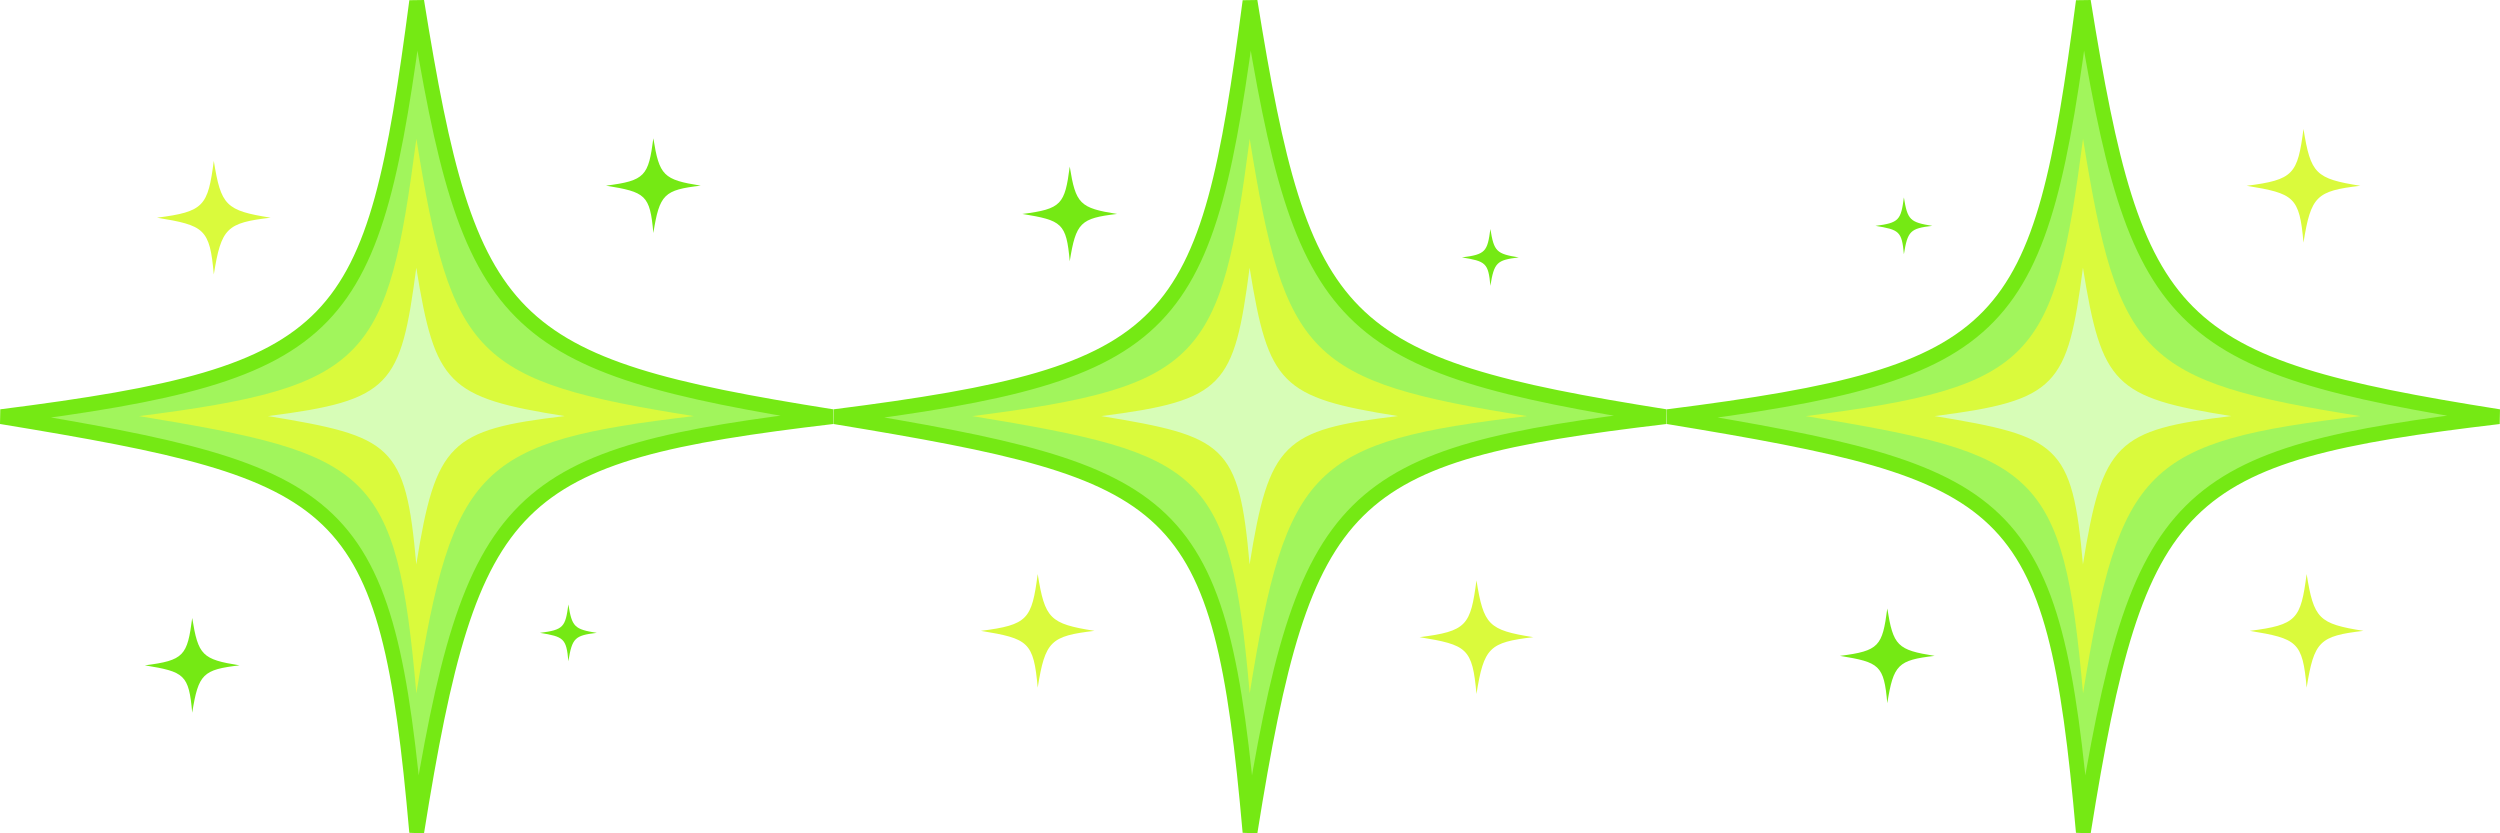 <?xml version="1.0" encoding="UTF-8" standalone="no"?>
<!-- Created with Inkscape (http://www.inkscape.org/) -->

<svg
   xmlns:dc="http://purl.org/dc/elements/1.1/"
   xmlns:cc="http://creativecommons.org/ns#"
   xmlns:rdf="http://www.w3.org/1999/02/22-rdf-syntax-ns#"
   xmlns:svg="http://www.w3.org/2000/svg"
   xmlns="http://www.w3.org/2000/svg"
   xmlns:sodipodi="http://sodipodi.sourceforge.net/DTD/sodipodi-0.dtd"
   xmlns:inkscape="http://www.inkscape.org/namespaces/inkscape"
   width="660"
   height="220"
   viewBox="0 0 660 220"
   id="svg2"
   version="1.1"
   inkscape:version="0.91 r13725"
   sodipodi:docname="edwina-eyes-star.svg"
   inkscape:export-filename="/Users/dave/projects/edwina-star/edwina-eyes-star.optimized-spriteset.svg"
   inkscape:export-xdpi="90"
   inkscape:export-ydpi="90">
  <defs
     id="defs4">
    <filter
       inkscape:collect="always"
       style="color-interpolation-filters:sRGB"
       id="filter4284"
       x="-0.084"
       width="1.168"
       y="-0.084"
       height="1.168">
      <feGaussianBlur
         inkscape:collect="always"
         stdDeviation="5.235"
         id="feGaussianBlur4286" />
    </filter>
    <filter
       inkscape:collect="always"
       style="color-interpolation-filters:sRGB"
       id="filter4292"
       x="-0.06"
       width="1.12"
       y="-0.06"
       height="1.12">
      <feGaussianBlur
         inkscape:collect="always"
         stdDeviation="2"
         id="feGaussianBlur4294" />
    </filter>
  </defs>
  <sodipodi:namedview
     id="base"
     pagecolor="#ffffff"
     bordercolor="#666666"
     borderopacity="1.0"
     inkscape:pageopacity="0.0"
     inkscape:pageshadow="2"
     inkscape:zoom="1.2"
     inkscape:cx="371.72726"
     inkscape:cy="20.549267"
     inkscape:document-units="px"
     inkscape:current-layer="layer1"
     showgrid="false"
     guidetolerance="20"
     inkscape:window-width="1402"
     inkscape:window-height="855"
     inkscape:window-x="0"
     inkscape:window-y="0"
     inkscape:window-maximized="1"
     fit-margin-top="0"
     fit-margin-left="0"
     fit-margin-right="0"
     fit-margin-bottom="0"
     units="px" />
  <g
     inkscape:label="Layer 1"
     inkscape:groupmode="layer"
     id="layer1"
     transform="translate(-282.111,-453.273)">
    <g
       id="g4458">
      <path
         sodipodi:nodetypes="ccccc"
         inkscape:connector-curvature="0"
         id="rect4194"
         d="m 392.117,453.584 c 13.903,86.348 23.117,95.975 109.688,109.689 -84.694,10.033 -95.27,19.664 -109.688,109.689 -7.846,-88.871 -18.239,-94.627 -109.688,-109.689 91.026,-11.536 98.22,-22.516 109.688,-109.689 z"
         style="color:#000000;clip-rule:nonzero;display:inline;overflow:visible;visibility:visible;opacity:1;isolation:auto;mix-blend-mode:normal;color-interpolation:sRGB;color-interpolation-filters:linearRGB;solid-color:#000000;solid-opacity:1;fill:#a1f55c;fill-opacity:1;fill-rule:evenodd;stroke:#75e914;stroke-width:3.917;stroke-linecap:butt;stroke-linejoin:miter;stroke-miterlimit:4;stroke-dasharray:none;stroke-dashoffset:0;stroke-opacity:1;color-rendering:auto;image-rendering:auto;shape-rendering:auto;text-rendering:auto;enable-background:accumulate" />
      <path
         transform="matrix(0.979,0,0,0.979,88.618,32.107)"
         style="color:#000000;clip-rule:nonzero;display:inline;overflow:visible;visibility:visible;opacity:1;isolation:auto;mix-blend-mode:normal;color-interpolation:sRGB;color-interpolation-filters:linearRGB;solid-color:#000000;solid-opacity:1;fill:#dafa3c;fill-opacity:1;fill-rule:evenodd;stroke:none;stroke-width:2.671;stroke-linecap:butt;stroke-linejoin:miter;stroke-miterlimit:4;stroke-dasharray:none;stroke-dashoffset:0;stroke-opacity:1;filter:url(#filter4284);color-rendering:auto;image-rendering:auto;shape-rendering:auto;text-rendering:auto;enable-background:accumulate"
         d="m 309.925,467.619 c 9.48,58.873 15.762,65.437 74.788,74.788 -57.747,6.84 -64.958,13.408 -74.788,74.788 -5.349,-60.594 -12.436,-64.519 -74.788,-74.788 62.064,-7.865 66.969,-15.352 74.788,-74.788 z"
         id="path4254"
         inkscape:connector-curvature="0"
         sodipodi:nodetypes="ccccc" />
      <path
         transform="matrix(0.979,0,0,0.979,5.851,13.953)"
         sodipodi:nodetypes="ccccc"
         inkscape:connector-curvature="0"
         id="path4256"
         d="m 394.441,520.945 c 5.07,31.488 8.43,34.999 40,40 -30.886,3.659 -34.742,7.171 -40,40 -2.861,-32.408 -6.651,-34.507 -40,-40 33.194,-4.207 35.818,-8.211 40,-40 z"
         style="color:#000000;clip-rule:nonzero;display:inline;overflow:visible;visibility:visible;opacity:1;isolation:auto;mix-blend-mode:normal;color-interpolation:sRGB;color-interpolation-filters:linearRGB;solid-color:#000000;solid-opacity:1;fill:#d7fdb7;fill-opacity:1;fill-rule:evenodd;stroke:none;stroke-width:2.671;stroke-linecap:butt;stroke-linejoin:miter;stroke-miterlimit:4;stroke-dasharray:none;stroke-dashoffset:0;stroke-opacity:1;filter:url(#filter4292);color-rendering:auto;image-rendering:auto;shape-rendering:auto;text-rendering:auto;enable-background:accumulate" />
      <path
         style="color:#000000;clip-rule:nonzero;display:inline;overflow:visible;visibility:visible;opacity:1;isolation:auto;mix-blend-mode:normal;color-interpolation:sRGB;color-interpolation-filters:linearRGB;solid-color:#000000;solid-opacity:1;fill:#dafa3c;fill-opacity:1;fill-rule:evenodd;stroke:none;stroke-width:2.671;stroke-linecap:butt;stroke-linejoin:miter;stroke-miterlimit:4;stroke-dasharray:none;stroke-dashoffset:0;stroke-opacity:1;color-rendering:auto;image-rendering:auto;shape-rendering:auto;text-rendering:auto;enable-background:accumulate"
         d="m 338.554,495.741 c 1.901,11.808 3.161,13.124 15,15 -11.582,1.372 -13.028,2.689 -15,15 -1.073,-12.153 -2.494,-12.94 -15,-15 12.448,-1.577 13.432,-3.079 15,-15 z"
         id="path4351"
         inkscape:connector-curvature="0"
         sodipodi:nodetypes="ccccc" />
      <path
         sodipodi:nodetypes="ccccc"
         inkscape:connector-curvature="0"
         id="path4353"
         d="m 454.595,489.784 c 1.584,9.84 2.634,10.937 12.5,12.5 -9.652,1.143 -10.857,2.241 -12.5,12.5 -0.894,-10.128 -2.079,-10.784 -12.5,-12.5 10.373,-1.315 11.193,-2.566 12.5,-12.5 z"
         style="color:#000000;clip-rule:nonzero;display:inline;overflow:visible;visibility:visible;opacity:1;isolation:auto;mix-blend-mode:normal;color-interpolation:sRGB;color-interpolation-filters:linearRGB;solid-color:#000000;solid-opacity:1;fill:#75e914;fill-opacity:1;fill-rule:evenodd;stroke:none;stroke-width:2.671;stroke-linecap:butt;stroke-linejoin:miter;stroke-miterlimit:4;stroke-dasharray:none;stroke-dashoffset:0;stroke-opacity:1;color-rendering:auto;image-rendering:auto;shape-rendering:auto;text-rendering:auto;enable-background:accumulate" />
      <path
         style="color:#000000;clip-rule:nonzero;display:inline;overflow:visible;visibility:visible;opacity:1;isolation:auto;mix-blend-mode:normal;color-interpolation:sRGB;color-interpolation-filters:linearRGB;solid-color:#000000;solid-opacity:1;fill:#75e914;fill-opacity:1;fill-rule:evenodd;stroke:none;stroke-width:2.671;stroke-linecap:butt;stroke-linejoin:miter;stroke-miterlimit:4;stroke-dasharray:none;stroke-dashoffset:0;stroke-opacity:1;color-rendering:auto;image-rendering:auto;shape-rendering:auto;text-rendering:auto;enable-background:accumulate"
         d="m 432.162,612.846 c 0.951,5.904 1.581,6.562 7.5,7.5 -5.791,0.686 -6.514,1.345 -7.5,7.5 -0.536,-6.077 -1.247,-6.47 -7.5,-7.5 6.224,-0.789 6.716,-1.54 7.5,-7.5 z"
         id="path4355"
         inkscape:connector-curvature="0"
         sodipodi:nodetypes="ccccc" />
      <path
         style="color:#000000;clip-rule:nonzero;display:inline;overflow:visible;visibility:visible;opacity:1;isolation:auto;mix-blend-mode:normal;color-interpolation:sRGB;color-interpolation-filters:linearRGB;solid-color:#000000;solid-opacity:1;fill:#75e914;fill-opacity:1;fill-rule:evenodd;stroke:none;stroke-width:2.671;stroke-linecap:butt;stroke-linejoin:miter;stroke-miterlimit:4;stroke-dasharray:none;stroke-dashoffset:0;stroke-opacity:1;color-rendering:auto;image-rendering:auto;shape-rendering:auto;text-rendering:auto;enable-background:accumulate"
         d="m 332.855,616.422 c 1.584,9.84 2.634,10.937 12.5,12.5 -9.652,1.143 -10.857,2.241 -12.5,12.5 -0.894,-10.128 -2.079,-10.784 -12.5,-12.5 10.373,-1.315 11.193,-2.566 12.5,-12.5 z"
         id="path4452"
         inkscape:connector-curvature="0"
         sodipodi:nodetypes="ccccc" />
    </g>
    <g
       id="g4477">
      <path
         sodipodi:nodetypes="ccccc"
         inkscape:connector-curvature="0"
         id="path4395"
         d="m 832.117,453.584 c 13.903,86.348 23.117,95.975 109.688,109.689 -84.694,10.033 -95.27,19.664 -109.688,109.689 -7.846,-88.871 -18.239,-94.627 -109.688,-109.689 91.026,-11.536 98.22,-22.516 109.688,-109.689 z"
         style="color:#000000;clip-rule:nonzero;display:inline;overflow:visible;visibility:visible;opacity:1;isolation:auto;mix-blend-mode:normal;color-interpolation:sRGB;color-interpolation-filters:linearRGB;solid-color:#000000;solid-opacity:1;fill:#a1f55c;fill-opacity:1;fill-rule:evenodd;stroke:#75e914;stroke-width:3.917;stroke-linecap:butt;stroke-linejoin:miter;stroke-miterlimit:4;stroke-dasharray:none;stroke-dashoffset:0;stroke-opacity:1;color-rendering:auto;image-rendering:auto;shape-rendering:auto;text-rendering:auto;enable-background:accumulate" />
      <path
         transform="matrix(0.979,0,0,0.979,528.618,32.107)"
         style="color:#000000;clip-rule:nonzero;display:inline;overflow:visible;visibility:visible;opacity:1;isolation:auto;mix-blend-mode:normal;color-interpolation:sRGB;color-interpolation-filters:linearRGB;solid-color:#000000;solid-opacity:1;fill:#dafa3c;fill-opacity:1;fill-rule:evenodd;stroke:none;stroke-width:2.671;stroke-linecap:butt;stroke-linejoin:miter;stroke-miterlimit:4;stroke-dasharray:none;stroke-dashoffset:0;stroke-opacity:1;filter:url(#filter4284);color-rendering:auto;image-rendering:auto;shape-rendering:auto;text-rendering:auto;enable-background:accumulate"
         d="m 309.925,467.619 c 9.48,58.873 15.762,65.437 74.788,74.788 -57.747,6.84 -64.958,13.408 -74.788,74.788 -5.349,-60.594 -12.436,-64.519 -74.788,-74.788 62.064,-7.865 66.969,-15.352 74.788,-74.788 z"
         id="path4397"
         inkscape:connector-curvature="0"
         sodipodi:nodetypes="ccccc" />
      <path
         transform="matrix(0.979,0,0,0.979,445.851,13.953)"
         sodipodi:nodetypes="ccccc"
         inkscape:connector-curvature="0"
         id="path4399"
         d="m 394.441,520.945 c 5.07,31.488 8.43,34.999 40,40 -30.886,3.659 -34.742,7.171 -40,40 -2.861,-32.408 -6.651,-34.507 -40,-40 33.194,-4.207 35.818,-8.211 40,-40 z"
         style="color:#000000;clip-rule:nonzero;display:inline;overflow:visible;visibility:visible;opacity:1;isolation:auto;mix-blend-mode:normal;color-interpolation:sRGB;color-interpolation-filters:linearRGB;solid-color:#000000;solid-opacity:1;fill:#d7fdb7;fill-opacity:1;fill-rule:evenodd;stroke:none;stroke-width:2.671;stroke-linecap:butt;stroke-linejoin:miter;stroke-miterlimit:4;stroke-dasharray:none;stroke-dashoffset:0;stroke-opacity:1;filter:url(#filter4292);color-rendering:auto;image-rendering:auto;shape-rendering:auto;text-rendering:auto;enable-background:accumulate" />
      <path
         style="color:#000000;clip-rule:nonzero;display:inline;overflow:visible;visibility:visible;opacity:1;isolation:auto;mix-blend-mode:normal;color-interpolation:sRGB;color-interpolation-filters:linearRGB;solid-color:#000000;solid-opacity:1;fill:#dafa3c;fill-opacity:1;fill-rule:evenodd;stroke:none;stroke-width:2.671;stroke-linecap:butt;stroke-linejoin:miter;stroke-miterlimit:4;stroke-dasharray:none;stroke-dashoffset:0;stroke-opacity:1;color-rendering:auto;image-rendering:auto;shape-rendering:auto;text-rendering:auto;enable-background:accumulate"
         d="m 891.064,604.818 c 1.901,11.808 3.161,13.124 15,15 -11.582,1.372 -13.028,2.689 -15,15 -1.073,-12.153 -2.494,-12.94 -15,-15 12.448,-1.577 13.432,-3.079 15,-15 z"
         id="path4401"
         inkscape:connector-curvature="0"
         sodipodi:nodetypes="ccccc" />
      <path
         sodipodi:nodetypes="ccccc"
         inkscape:connector-curvature="0"
         id="path4403"
         d="m 780.355,613.922 c 1.584,9.84 2.634,10.937 12.5,12.5 -9.652,1.143 -10.857,2.241 -12.5,12.5 -0.894,-10.128 -2.079,-10.784 -12.5,-12.5 10.373,-1.315 11.193,-2.566 12.5,-12.5 z"
         style="color:#000000;clip-rule:nonzero;display:inline;overflow:visible;visibility:visible;opacity:1;isolation:auto;mix-blend-mode:normal;color-interpolation:sRGB;color-interpolation-filters:linearRGB;solid-color:#000000;solid-opacity:1;fill:#75e914;fill-opacity:1;fill-rule:evenodd;stroke:none;stroke-width:2.671;stroke-linecap:butt;stroke-linejoin:miter;stroke-miterlimit:4;stroke-dasharray:none;stroke-dashoffset:0;stroke-opacity:1;color-rendering:auto;image-rendering:auto;shape-rendering:auto;text-rendering:auto;enable-background:accumulate" />
      <path
         style="color:#000000;clip-rule:nonzero;display:inline;overflow:visible;visibility:visible;opacity:1;isolation:auto;mix-blend-mode:normal;color-interpolation:sRGB;color-interpolation-filters:linearRGB;solid-color:#000000;solid-opacity:1;fill:#75e914;fill-opacity:1;fill-rule:evenodd;stroke:none;stroke-width:2.671;stroke-linecap:butt;stroke-linejoin:miter;stroke-miterlimit:4;stroke-dasharray:none;stroke-dashoffset:0;stroke-opacity:1;color-rendering:auto;image-rendering:auto;shape-rendering:auto;text-rendering:auto;enable-background:accumulate"
         d="m 784.738,505.397 c 0.951,5.904 1.581,6.562 7.5,7.5 -5.791,0.686 -6.514,1.345 -7.5,7.5 -0.536,-6.077 -1.247,-6.47 -7.5,-7.5 6.224,-0.789 6.716,-1.54 7.5,-7.5 z"
         id="path4405"
         inkscape:connector-curvature="0"
         sodipodi:nodetypes="ccccc" />
      <path
         sodipodi:nodetypes="ccccc"
         inkscape:connector-curvature="0"
         id="path4454"
         d="m 890.231,487.318 c 1.901,11.808 3.161,13.124 15,15 -11.582,1.372 -13.028,2.689 -15,15 -1.073,-12.153 -2.494,-12.94 -15,-15 12.448,-1.577 13.432,-3.079 15,-15 z"
         style="color:#000000;clip-rule:nonzero;display:inline;overflow:visible;visibility:visible;opacity:1;isolation:auto;mix-blend-mode:normal;color-interpolation:sRGB;color-interpolation-filters:linearRGB;solid-color:#000000;solid-opacity:1;fill:#dafa3c;fill-opacity:1;fill-rule:evenodd;stroke:none;stroke-width:2.671;stroke-linecap:butt;stroke-linejoin:miter;stroke-miterlimit:4;stroke-dasharray:none;stroke-dashoffset:0;stroke-opacity:1;color-rendering:auto;image-rendering:auto;shape-rendering:auto;text-rendering:auto;enable-background:accumulate" />
    </g>
    <g
       id="g4467">
      <g
         id="g4385">
        <path
           sodipodi:nodetypes="ccccc"
           inkscape:connector-curvature="0"
           id="path4367"
           d="m 612.117,453.584 c 13.903,86.348 23.117,95.975 109.688,109.689 -84.694,10.033 -95.27,19.664 -109.688,109.689 -7.846,-88.871 -18.239,-94.627 -109.688,-109.689 91.026,-11.536 98.22,-22.516 109.688,-109.689 z"
           style="color:#000000;clip-rule:nonzero;display:inline;overflow:visible;visibility:visible;opacity:1;isolation:auto;mix-blend-mode:normal;color-interpolation:sRGB;color-interpolation-filters:linearRGB;solid-color:#000000;solid-opacity:1;fill:#a1f55c;fill-opacity:1;fill-rule:evenodd;stroke:#75e914;stroke-width:3.917;stroke-linecap:butt;stroke-linejoin:miter;stroke-miterlimit:4;stroke-dasharray:none;stroke-dashoffset:0;stroke-opacity:1;color-rendering:auto;image-rendering:auto;shape-rendering:auto;text-rendering:auto;enable-background:accumulate" />
        <path
           transform="matrix(0.979,0,0,0.979,308.618,32.107)"
           style="color:#000000;clip-rule:nonzero;display:inline;overflow:visible;visibility:visible;opacity:1;isolation:auto;mix-blend-mode:normal;color-interpolation:sRGB;color-interpolation-filters:linearRGB;solid-color:#000000;solid-opacity:1;fill:#dafa3c;fill-opacity:1;fill-rule:evenodd;stroke:none;stroke-width:2.671;stroke-linecap:butt;stroke-linejoin:miter;stroke-miterlimit:4;stroke-dasharray:none;stroke-dashoffset:0;stroke-opacity:1;filter:url(#filter4284);color-rendering:auto;image-rendering:auto;shape-rendering:auto;text-rendering:auto;enable-background:accumulate"
           d="m 309.925,467.619 c 9.48,58.873 15.762,65.437 74.788,74.788 -57.747,6.84 -64.958,13.408 -74.788,74.788 -5.349,-60.594 -12.436,-64.519 -74.788,-74.788 62.064,-7.865 66.969,-15.352 74.788,-74.788 z"
           id="path4369"
           inkscape:connector-curvature="0"
           sodipodi:nodetypes="ccccc" />
        <path
           transform="matrix(0.979,0,0,0.979,225.851,13.953)"
           sodipodi:nodetypes="ccccc"
           inkscape:connector-curvature="0"
           id="path4371"
           d="m 394.441,520.945 c 5.07,31.488 8.43,34.999 40,40 -30.886,3.659 -34.742,7.171 -40,40 -2.861,-32.408 -6.651,-34.507 -40,-40 33.194,-4.207 35.818,-8.211 40,-40 z"
           style="color:#000000;clip-rule:nonzero;display:inline;overflow:visible;visibility:visible;opacity:1;isolation:auto;mix-blend-mode:normal;color-interpolation:sRGB;color-interpolation-filters:linearRGB;solid-color:#000000;solid-opacity:1;fill:#d7fdb7;fill-opacity:1;fill-rule:evenodd;stroke:none;stroke-width:2.671;stroke-linecap:butt;stroke-linejoin:miter;stroke-miterlimit:4;stroke-dasharray:none;stroke-dashoffset:0;stroke-opacity:1;filter:url(#filter4292);color-rendering:auto;image-rendering:auto;shape-rendering:auto;text-rendering:auto;enable-background:accumulate" />
        <path
           style="color:#000000;clip-rule:nonzero;display:inline;overflow:visible;visibility:visible;opacity:1;isolation:auto;mix-blend-mode:normal;color-interpolation:sRGB;color-interpolation-filters:linearRGB;solid-color:#000000;solid-opacity:1;fill:#dafa3c;fill-opacity:1;fill-rule:evenodd;stroke:none;stroke-width:2.671;stroke-linecap:butt;stroke-linejoin:miter;stroke-miterlimit:4;stroke-dasharray:none;stroke-dashoffset:0;stroke-opacity:1;color-rendering:auto;image-rendering:auto;shape-rendering:auto;text-rendering:auto;enable-background:accumulate"
           d="m 556.064,604.818 c 1.901,11.808 3.161,13.124 15,15 -11.582,1.372 -13.028,2.689 -15,15 -1.073,-12.153 -2.494,-12.94 -15,-15 12.448,-1.577 13.432,-3.079 15,-15 z"
           id="path4373"
           inkscape:connector-curvature="0"
           sodipodi:nodetypes="ccccc" />
        <path
           sodipodi:nodetypes="ccccc"
           inkscape:connector-curvature="0"
           id="path4375"
           d="m 564.522,497.255 c 1.584,9.84 2.634,10.937 12.5,12.5 -9.652,1.143 -10.857,2.241 -12.5,12.5 -0.894,-10.128 -2.079,-10.784 -12.5,-12.5 10.373,-1.315 11.193,-2.566 12.5,-12.5 z"
           style="color:#000000;clip-rule:nonzero;display:inline;overflow:visible;visibility:visible;opacity:1;isolation:auto;mix-blend-mode:normal;color-interpolation:sRGB;color-interpolation-filters:linearRGB;solid-color:#000000;solid-opacity:1;fill:#75e914;fill-opacity:1;fill-rule:evenodd;stroke:none;stroke-width:2.671;stroke-linecap:butt;stroke-linejoin:miter;stroke-miterlimit:4;stroke-dasharray:none;stroke-dashoffset:0;stroke-opacity:1;color-rendering:auto;image-rendering:auto;shape-rendering:auto;text-rendering:auto;enable-background:accumulate" />
        <path
           style="color:#000000;clip-rule:nonzero;display:inline;overflow:visible;visibility:visible;opacity:1;isolation:auto;mix-blend-mode:normal;color-interpolation:sRGB;color-interpolation-filters:linearRGB;solid-color:#000000;solid-opacity:1;fill:#75e914;fill-opacity:1;fill-rule:evenodd;stroke:none;stroke-width:2.671;stroke-linecap:butt;stroke-linejoin:miter;stroke-miterlimit:4;stroke-dasharray:none;stroke-dashoffset:0;stroke-opacity:1;color-rendering:auto;image-rendering:auto;shape-rendering:auto;text-rendering:auto;enable-background:accumulate"
           d="m 675.572,513.73 c 0.951,5.904 1.581,6.562 7.5,7.5 -5.791,0.686 -6.514,1.345 -7.5,7.5 -0.536,-6.077 -1.247,-6.47 -7.5,-7.5 6.224,-0.789 6.716,-1.54 7.5,-7.5 z"
           id="path4377"
           inkscape:connector-curvature="0"
           sodipodi:nodetypes="ccccc" />
      </g>
      <path
         style="color:#000000;clip-rule:nonzero;display:inline;overflow:visible;visibility:visible;opacity:1;isolation:auto;mix-blend-mode:normal;color-interpolation:sRGB;color-interpolation-filters:linearRGB;solid-color:#000000;solid-opacity:1;fill:#dafa3c;fill-opacity:1;fill-rule:evenodd;stroke:none;stroke-width:2.671;stroke-linecap:butt;stroke-linejoin:miter;stroke-miterlimit:4;stroke-dasharray:none;stroke-dashoffset:0;stroke-opacity:1;color-rendering:auto;image-rendering:auto;shape-rendering:auto;text-rendering:auto;enable-background:accumulate"
         d="m 671.897,606.485 c 1.901,11.808 3.161,13.124 15,15 -11.582,1.372 -13.028,2.689 -15,15 -1.073,-12.153 -2.494,-12.94 -15,-15 12.448,-1.577 13.432,-3.079 15,-15 z"
         id="path4456"
         inkscape:connector-curvature="0"
         sodipodi:nodetypes="ccccc" />
    </g>
  </g>
</svg>
